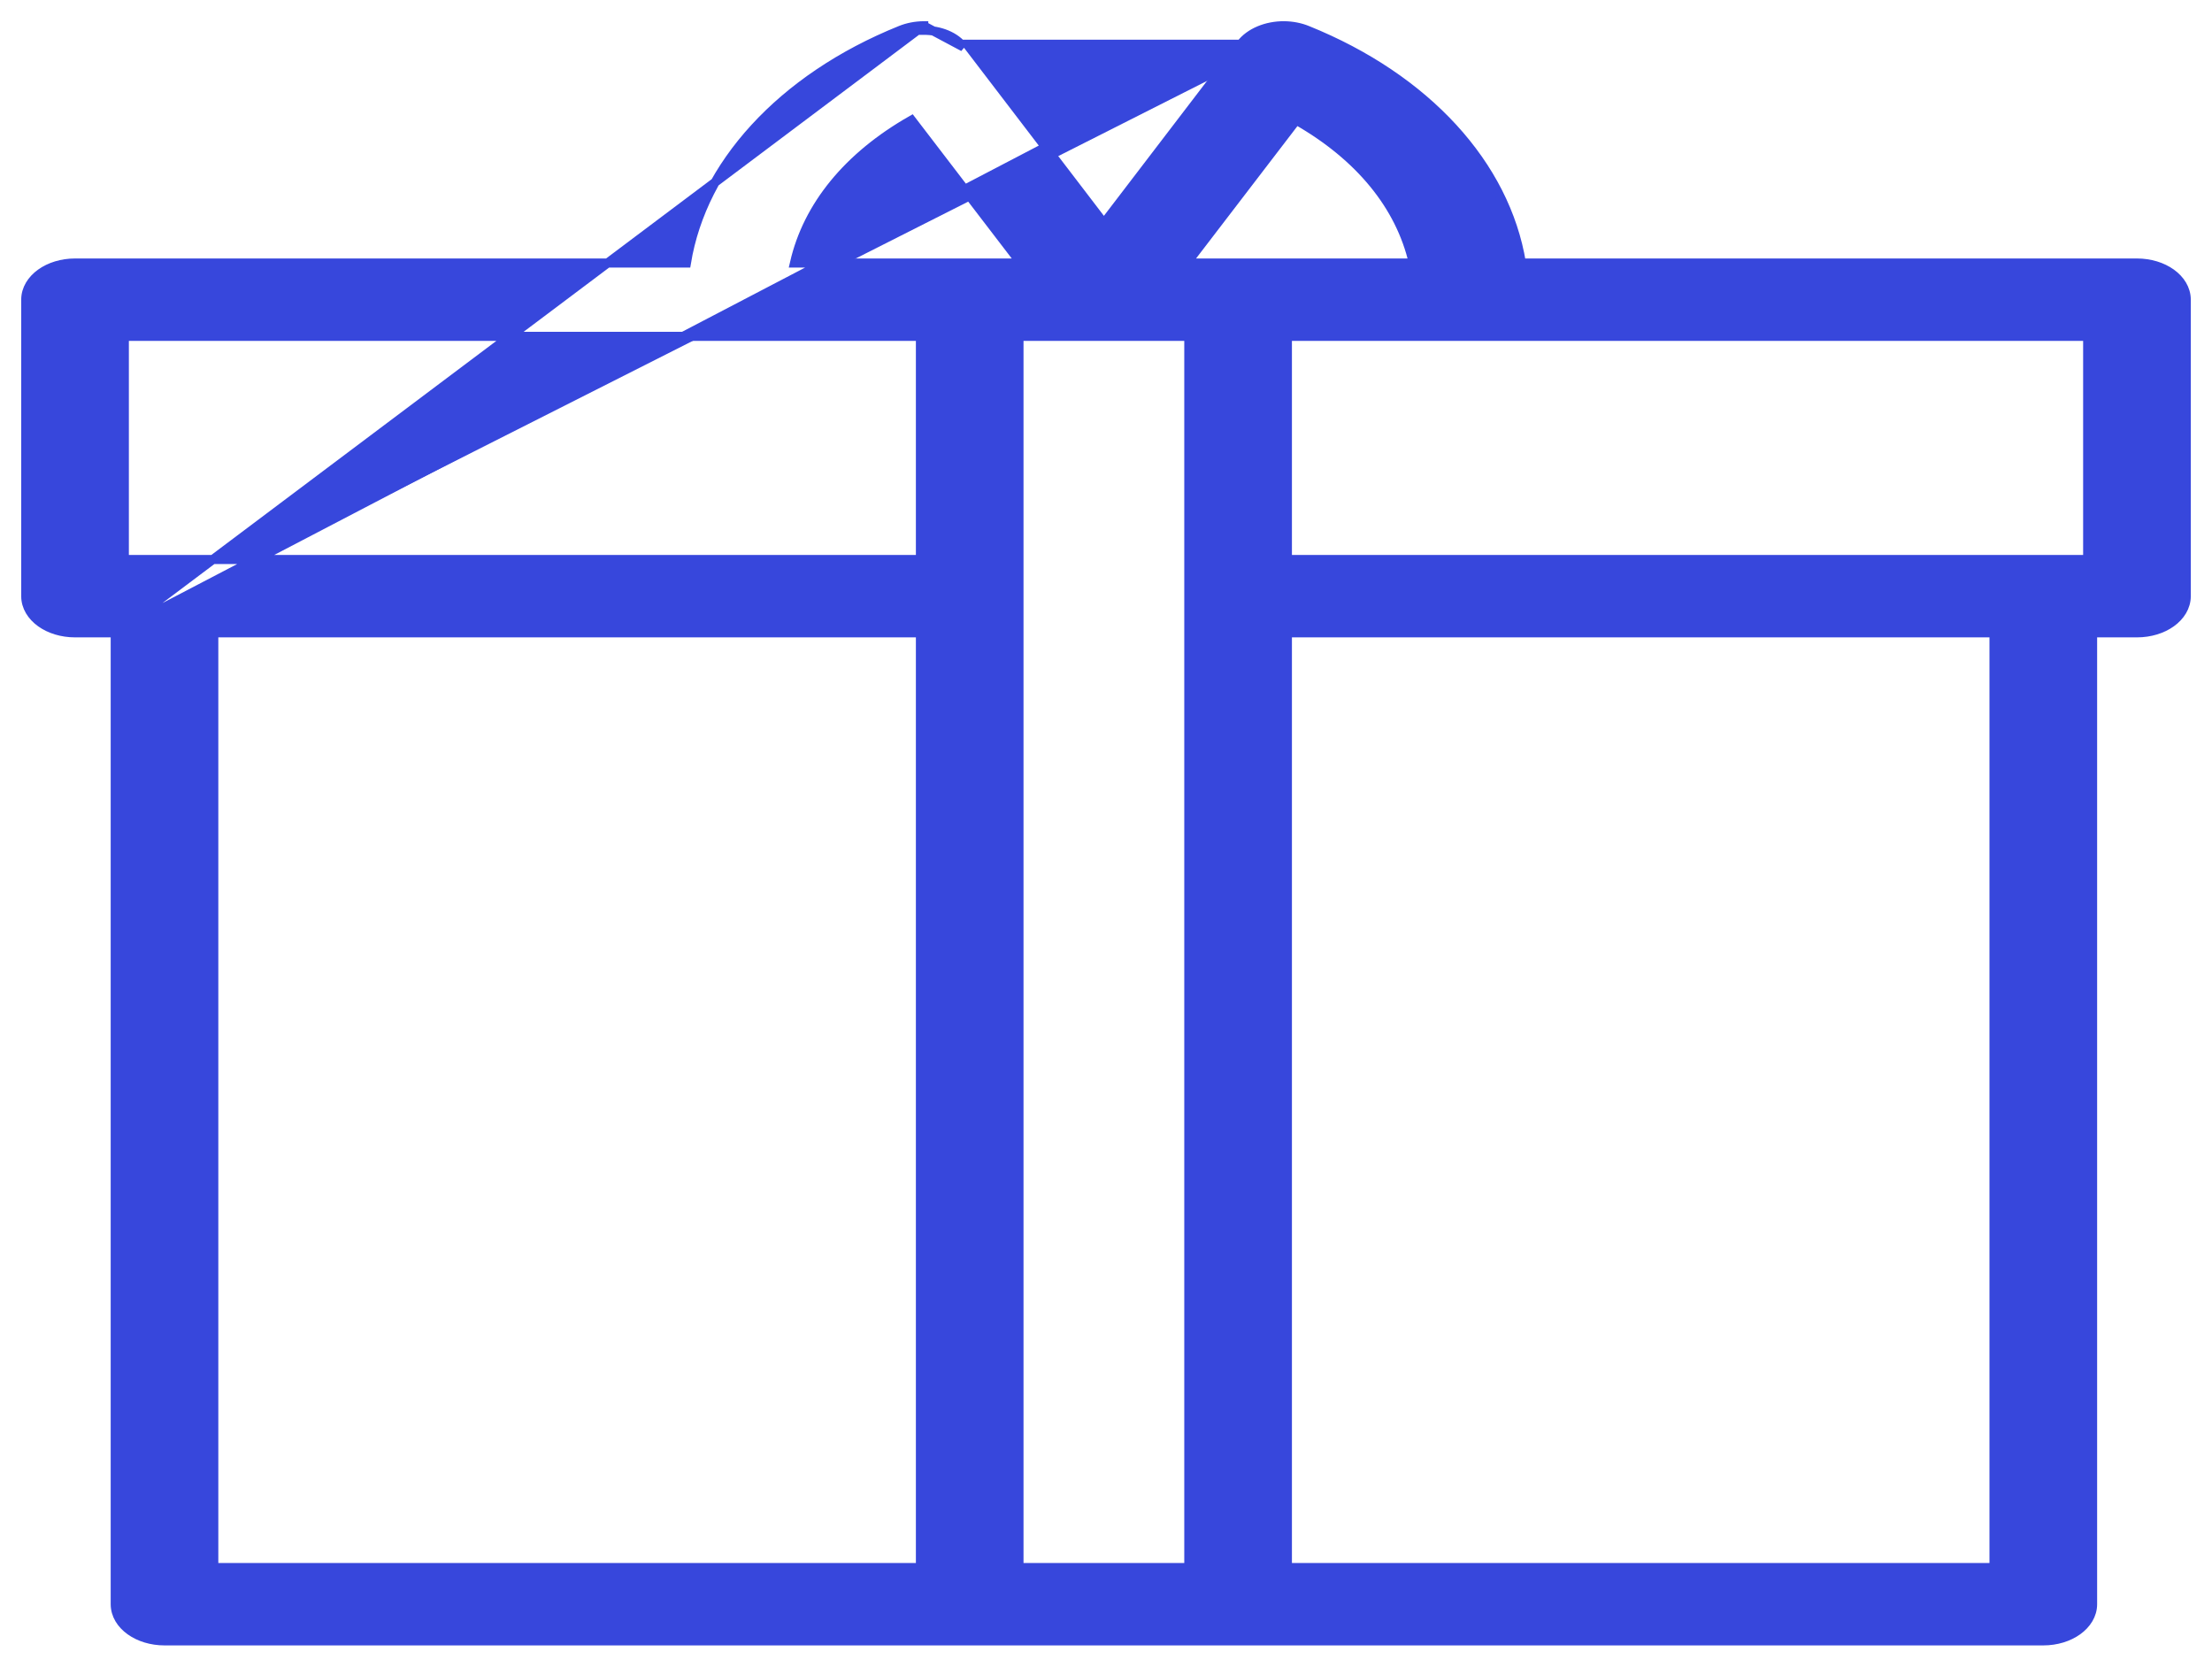 <svg width="73" height="55" viewBox="0 0 73 55" fill="none" xmlns="http://www.w3.org/2000/svg">
<path d="M30.478 0.85L30.48 0.85L30.485 0.85H30.485L30.485 1C30.753 0.998 31.015 1.048 31.246 1.145C31.476 1.242 31.666 1.383 31.794 1.551L30.478 0.85ZM30.478 0.85C30.214 0.853 29.953 0.903 29.72 0.998V0.998C25.786 2.585 23.182 5.451 22.652 8.68H2.476H2.476C2.041 8.68 1.64 8.807 1.345 9.019C1.05 9.231 0.85 9.537 0.85 9.89V9.89V19.674C0.85 20.028 1.05 20.334 1.345 20.546C1.64 20.758 2.041 20.884 2.476 20.884H3.803M30.478 0.85L3.803 20.884M3.803 20.884V52.94C3.803 53.293 4.002 53.599 4.298 53.811C4.593 54.023 4.993 54.15 5.429 54.15H32.002H40.86H67.433C67.868 54.15 68.269 54.023 68.564 53.811C68.859 53.599 69.059 53.293 69.059 52.94V20.884H70.524C70.959 20.884 71.36 20.758 71.655 20.546C71.95 20.334 72.15 20.028 72.15 19.674V9.89C72.15 9.537 71.95 9.231 71.655 9.019C71.36 8.807 70.959 8.68 70.524 8.68H50.209C49.68 5.451 47.076 2.585 43.142 0.998M3.803 20.884L41.616 1.145C41.385 1.242 41.196 1.383 41.067 1.551L40.948 1.46C41.095 1.267 41.307 1.112 41.558 1.007C41.808 0.902 42.091 0.848 42.377 0.85L42.377 0.85C42.644 0.852 42.907 0.902 43.142 0.998M43.142 0.998C43.142 0.998 43.142 0.998 43.142 0.998L43.086 1.137L43.142 0.998C43.142 0.998 43.142 0.998 43.142 0.998ZM36.431 7.37L31.914 1.46L40.948 1.46L36.431 7.37ZM30.082 3.965L33.693 8.68H32.002H26.219C26.651 6.796 27.986 5.159 30.082 3.965ZM39.168 8.68L42.779 3.965C44.876 5.159 46.21 6.796 46.643 8.68H40.86H39.168ZM4.103 11.1H24.159H30.376V18.464H4.103V11.1ZM33.628 11.1H36.489H39.233V51.73H33.628V11.1ZM42.486 11.1H48.702H68.897V18.464H42.486V11.1ZM7.055 20.884H30.376V51.73H7.055V20.884ZM42.486 20.884H65.806V51.73H42.486V20.884Z" fill="#3747DC" stroke="#3747DC" stroke-width="0.3"/>
</svg>

